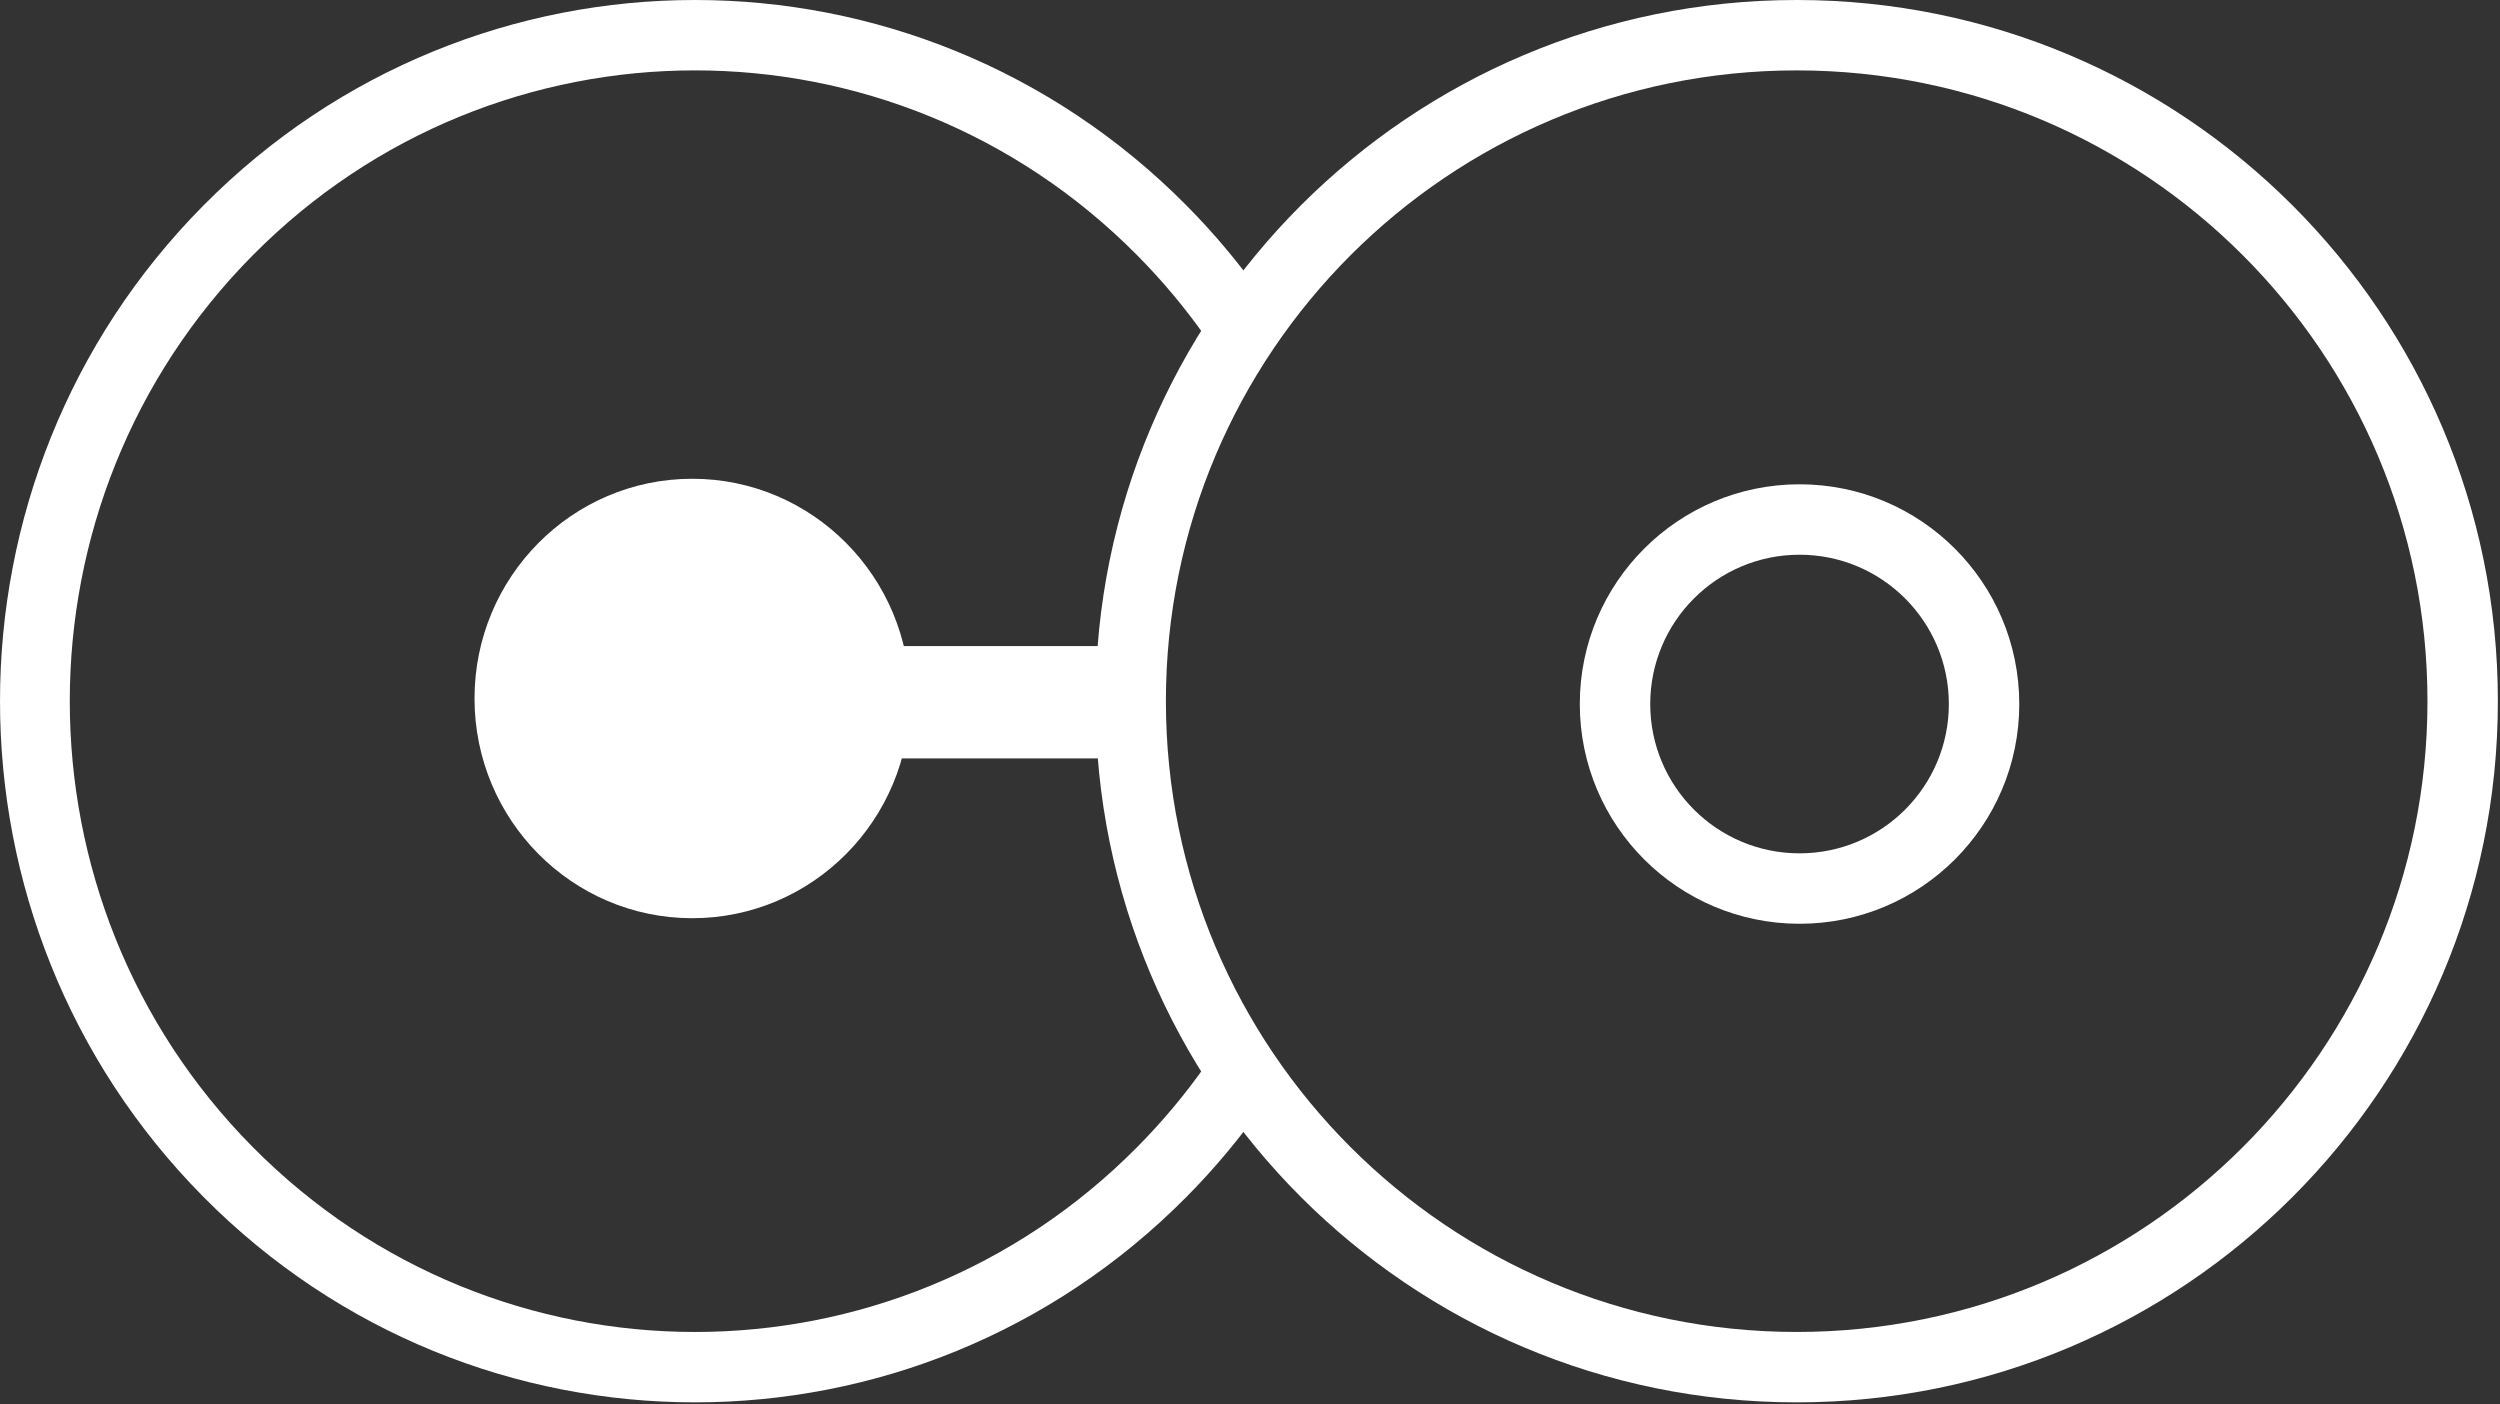 <?xml version="1.0" encoding="UTF-8" standalone="no"?>
<svg width="89px" height="50px" viewBox="0 0 89 50" version="1.1" xmlns="http://www.w3.org/2000/svg" xmlns:xlink="http://www.w3.org/1999/xlink">
    <rect x="0" y="0" width="89" height="50" fill="#333333" stroke="none"/>
    <!-- Generator: Sketch 46.2 (44496) - http://www.bohemiancoding.com/sketch -->
    <title>Logo</title>
    <desc>Created with Sketch.</desc>
    <defs></defs>
    <g id="Homepage" stroke="none" stroke-width="1" fill="none" fill-rule="evenodd">
        <g id="Homepage-Desktop" transform="translate(-40, -21)" fill="#FFFFFF">
            <g id="Header" transform="translate(40, 21)">
                <g id="Logo">
                    <g id="Icon">
                        <g id="Left">
                            <path d="M44.956,10.563 L42.928,12.011 C42.201,10.974 41.383,9.995 40.479,9.083 C31.787,0.313 17.695,0.313 9.003,9.083 C0.311,17.853 0.311,32.071 9.003,40.841 C17.695,49.611 31.787,49.611 40.479,40.841 C41.392,39.92 42.217,38.931 42.949,37.883 L44.979,39.328 C44.172,40.481 43.258,41.581 42.235,42.613 C32.573,52.361 16.908,52.361 7.246,42.613 C-2.415,32.864 -2.415,17.059 7.246,7.311 C16.908,-2.437 32.573,-2.437 42.235,7.311 C43.248,8.333 44.155,9.422 44.956,10.563 Z" id="Outer"></path>
                            <path d="M24.645,32.688 C20.364,32.688 16.893,29.186 16.893,24.866 C16.893,20.546 20.364,17.044 24.645,17.044 C28.927,17.044 32.398,20.546 32.398,24.866 C32.398,29.186 28.927,32.688 24.645,32.688 Z" id="Inner" fill-rule="nonzero"></path>
                        </g>
                        <rect id="Axle" x="23" y="23" width="18" height="4" rx="2"></rect>
                        <g id="Right" transform="translate(39, 0)" fill-rule="nonzero">
                            <path d="M24.962,47.418 C37.364,47.418 47.418,37.364 47.418,24.962 C47.418,12.56 37.364,2.506 24.962,2.506 C12.56,2.506 2.506,12.56 2.506,24.962 C2.506,37.364 12.56,47.418 24.962,47.418 Z M24.962,49.924 C11.176,49.924 0,38.748 0,24.962 C0,11.176 11.176,0 24.962,0 C38.748,0 49.924,11.176 49.924,24.962 C49.924,38.748 38.748,49.924 24.962,49.924 Z" id="Outer"></path>
                            <path d="M25.064,32.886 C20.743,32.886 17.241,29.384 17.241,25.064 C17.241,20.743 20.743,17.241 25.064,17.241 C29.384,17.241 32.886,20.743 32.886,25.064 C32.886,29.384 29.384,32.886 25.064,32.886 Z M25.064,30.379 C27.999,30.379 30.379,27.999 30.379,25.064 C30.379,22.128 27.999,19.748 25.064,19.748 C22.128,19.748 19.748,22.128 19.748,25.064 C19.748,27.999 22.128,30.379 25.064,30.379 Z" id="Inner"></path>
                        </g>
                    </g>
                </g>
            </g>
        </g>
    </g>
</svg>
